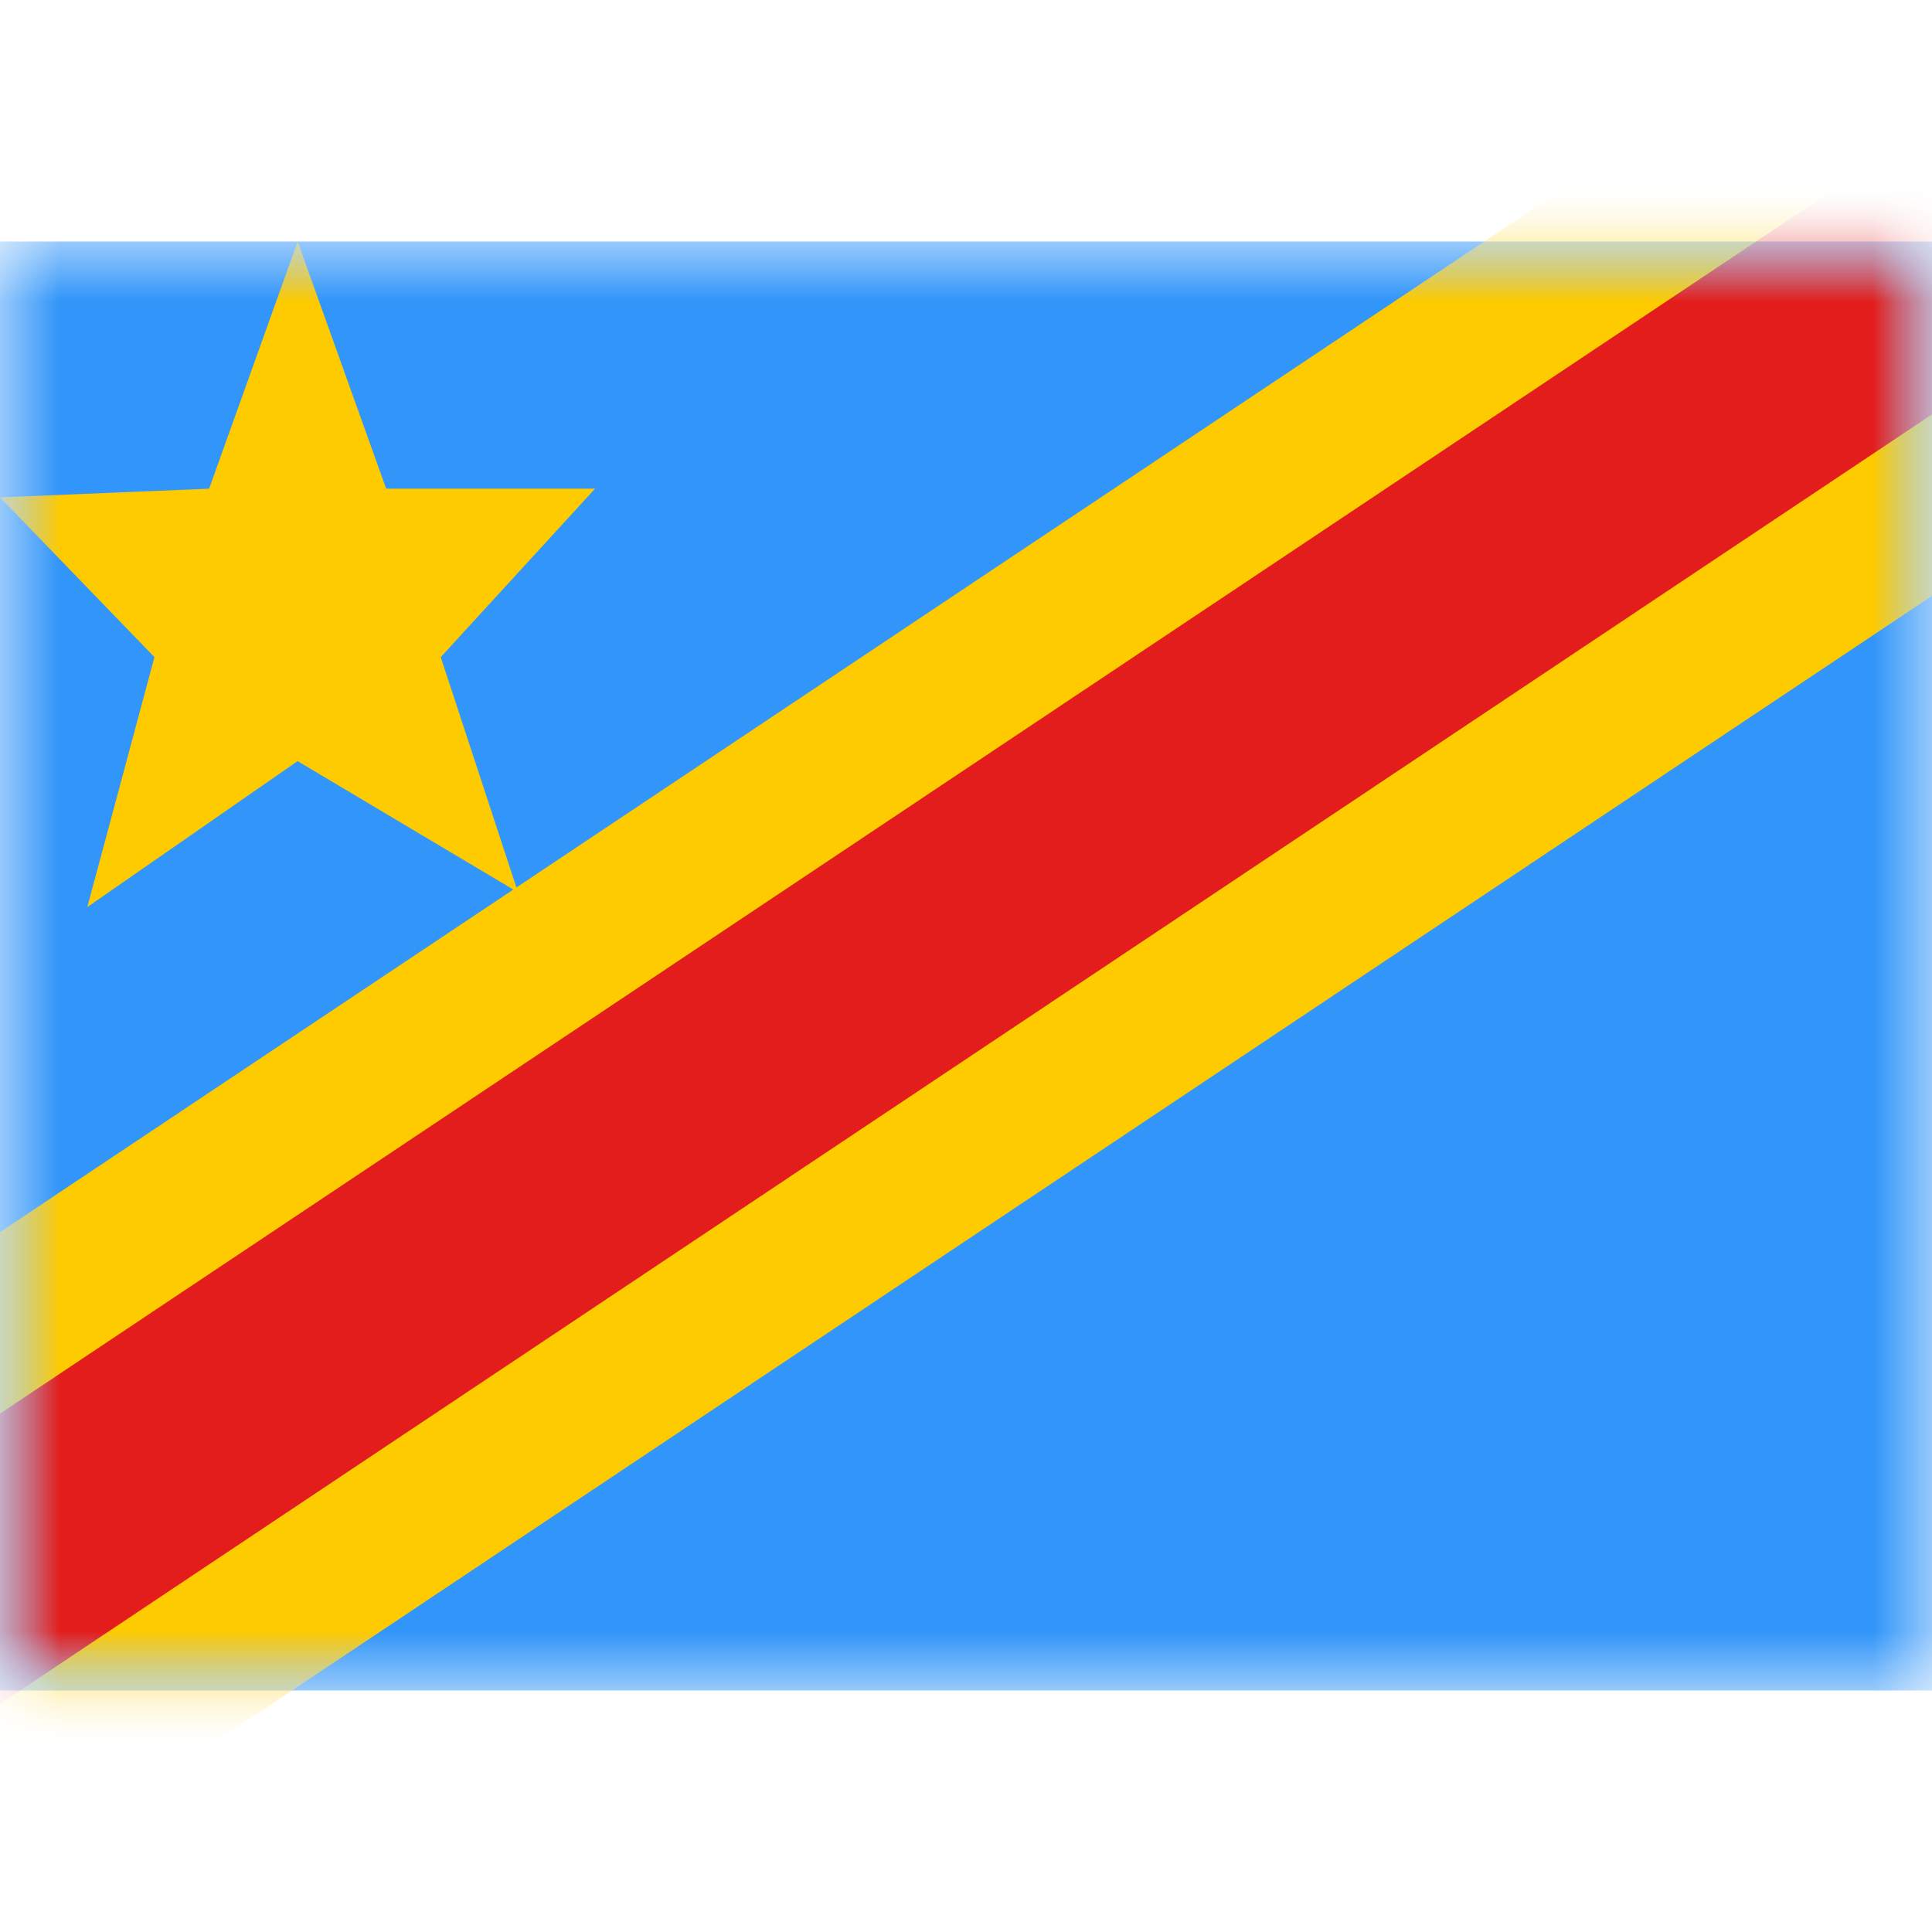 <svg fill="none" xmlns="http://www.w3.org/2000/svg" viewBox="0 0 16 12" height="1em" width="1em">
  <mask id="a" maskUnits="userSpaceOnUse" x="0" y="0" width="16" height="12">
    <path fill="#fff" d="M0 0h16v12H0z"/>
  </mask>
  <g mask="url(#a)">
    <path fill-rule="evenodd" clip-rule="evenodd" d="M0 0v12h16V0H0z" fill="#3195F9"/>
    <mask id="b" maskUnits="userSpaceOnUse" x="0" y="0" width="16" height="12">
      <path fill-rule="evenodd" clip-rule="evenodd" d="M0 0v12h16V0H0z" fill="#fff"/>
    </mask>
    <g mask="url(#b)">
      <path d="m-.91 12.72.346.52.52-.348L18.086.791l.52-.347-.347-.52-1.11-1.664-.347-.52-.52.348-18.13 12.101-.52.347.347.52 1.11 1.664z" fill="#E31D1C" stroke="#FECA00" stroke-width="1.25"/>
      <path fill-rule="evenodd" clip-rule="evenodd" d="M2.465 4.303.723 5.512l.556-2.07L0 2.119l1.732-.072L2.465 0l.733 2.047h1.73L3.65 3.442l.64 1.948-1.826-1.087z" fill="#FECA00"/>
    </g>
  </g>
</svg>
